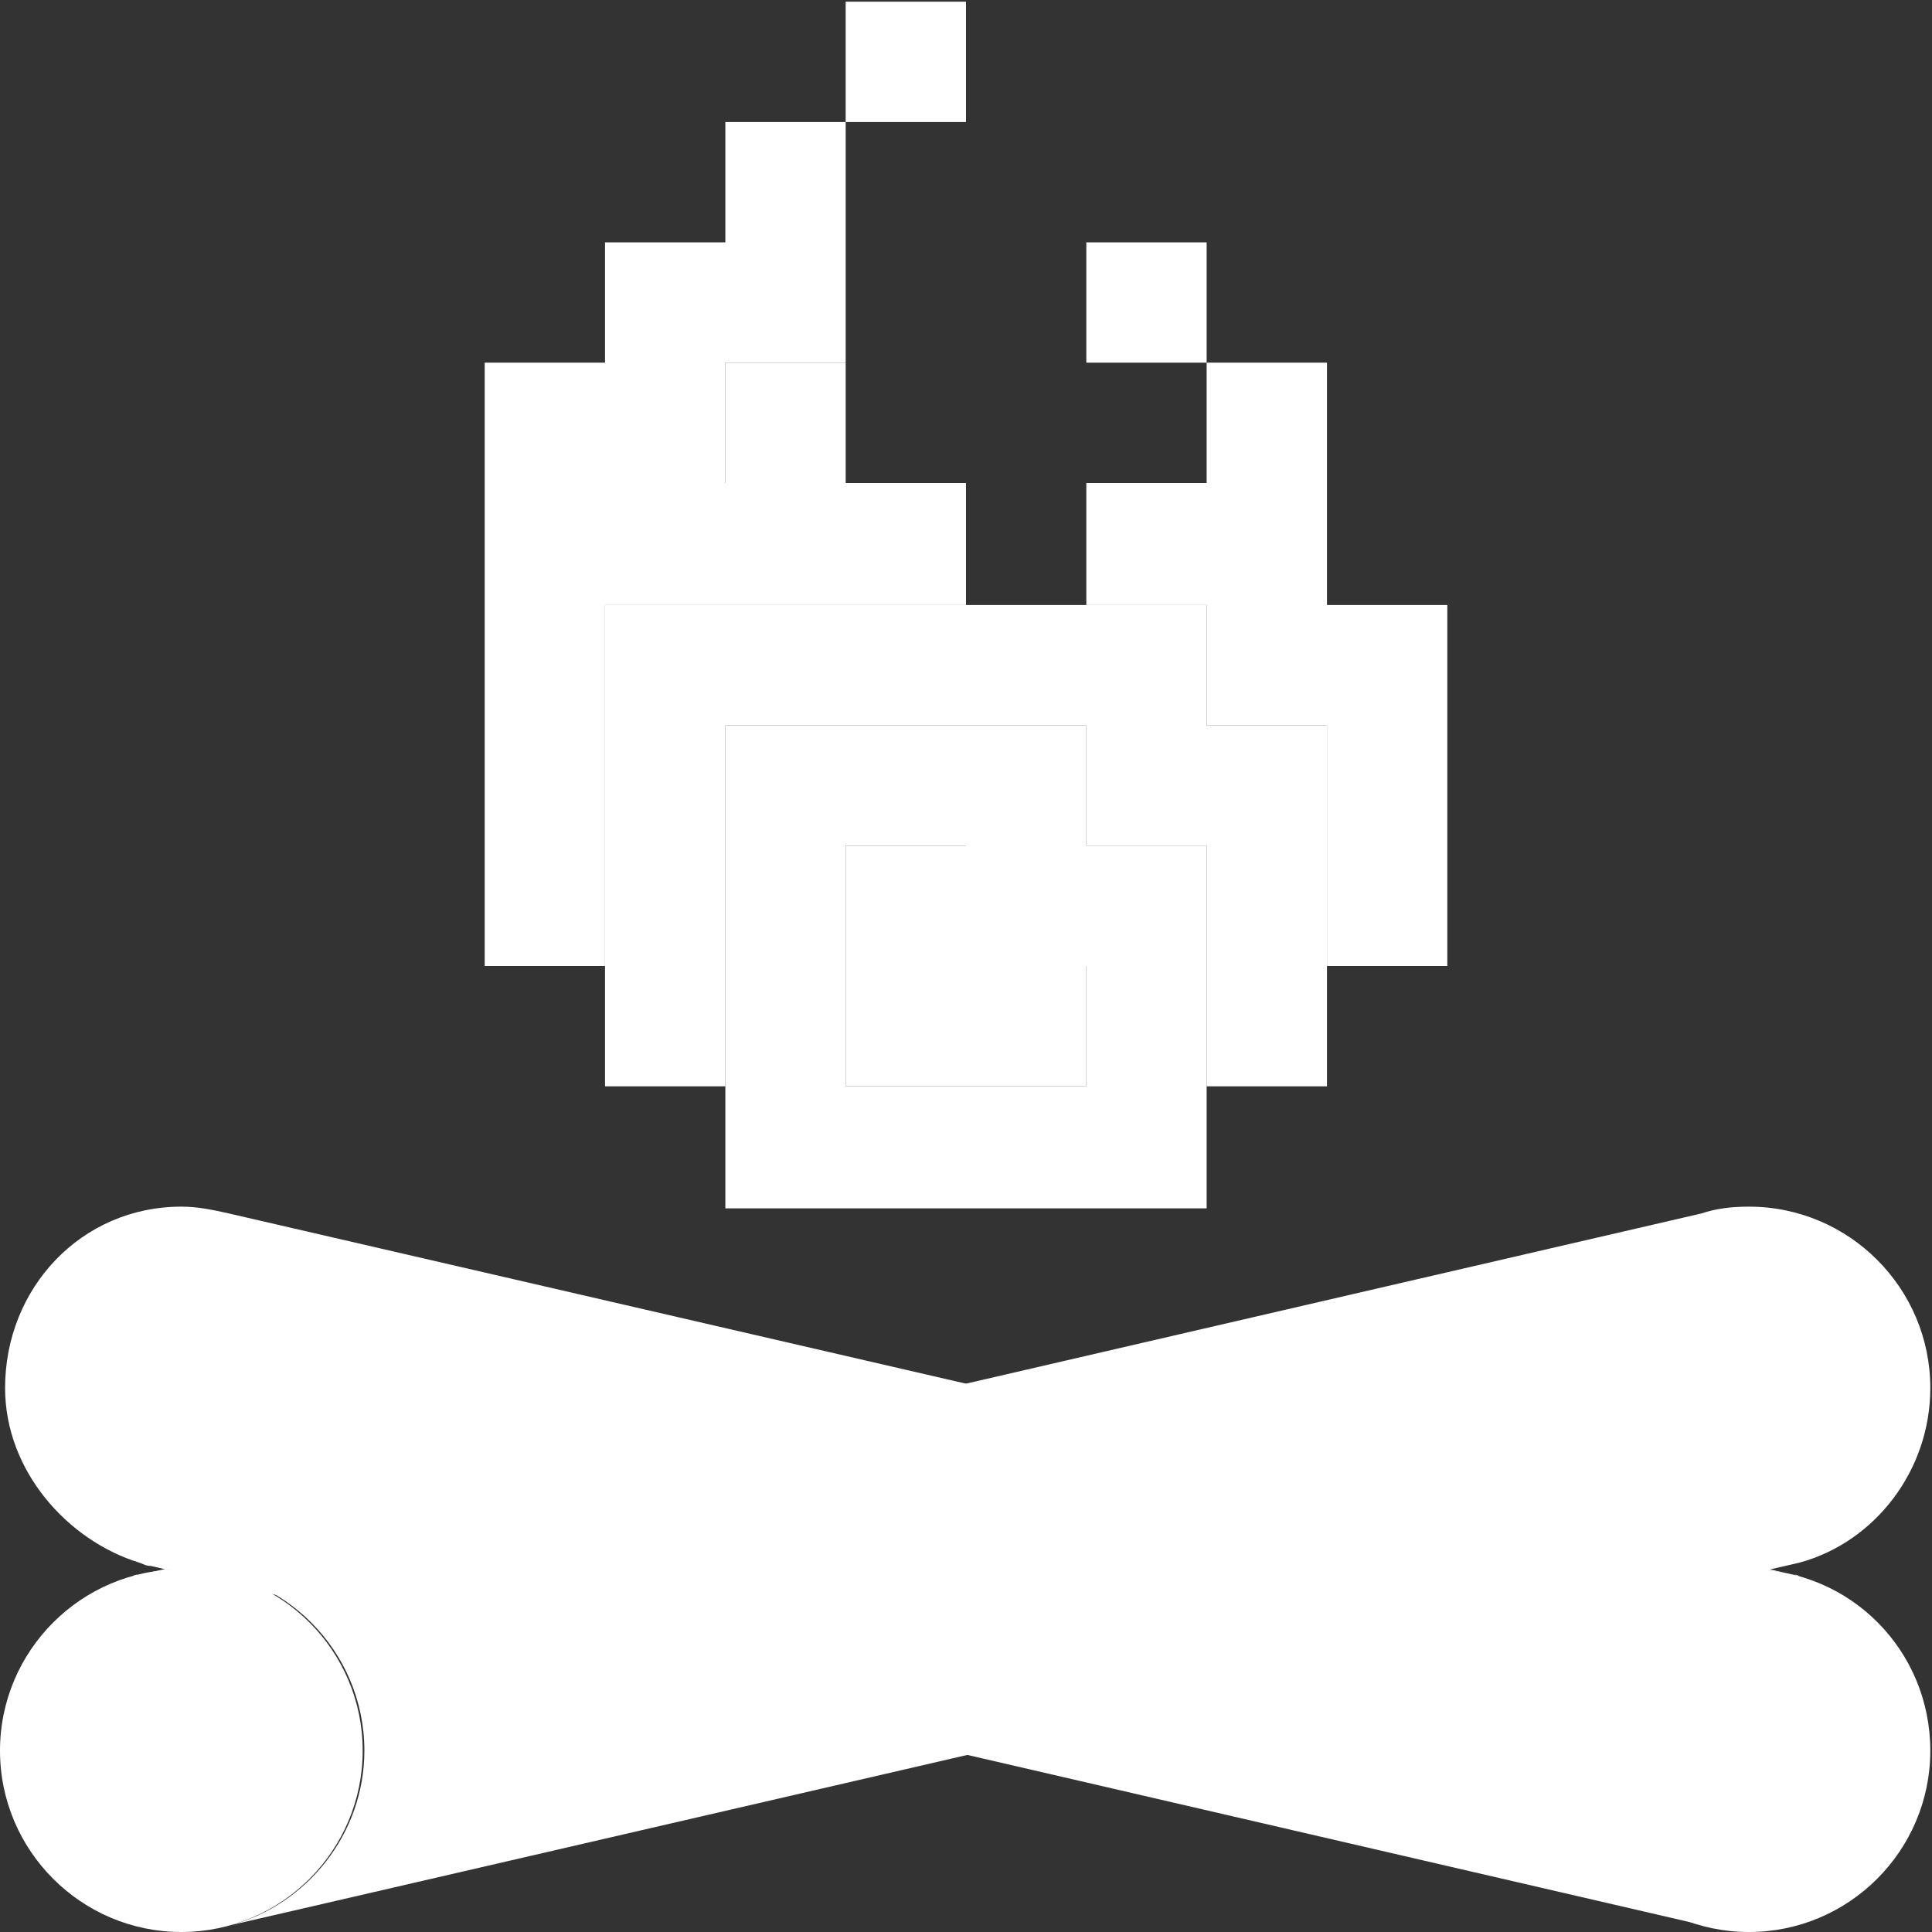 <?xml version="1.0" encoding="utf-8"?>
<!-- Generator: Adobe Illustrator 22.1.0, SVG Export Plug-In . SVG Version: 6.00 Build 0)  -->
<svg version="1.1" id="Layer_1" xmlns="http://www.w3.org/2000/svg" xmlns:xlink="http://www.w3.org/1999/xlink" x="0px" y="0px"
	 viewBox="0 0 114 114" style="enable-background:new 0 0 114 114;" xml:space="preserve">
<rect x="0" y="0" width="114" height="114" fill="#333333" stroke="none"/>
<style type="text/css">
	.st0{fill:#FFFFFF;}
</style>
<g>
	<g>
		<g>
			<polygon class="st0" points="49.9,28.5 49.9,21.4 42.8,21.4 42.8,28.5 28.6,28.5 28.6,57 35.7,57 35.7,35.7 57,35.7 57,28.5 			
				"/>
			<polygon class="st0" points="42.8,7.2 42.8,14.3 35.7,14.3 35.7,21.4 28.6,21.4 28.6,28.5 42.8,28.5 42.8,21.4 49.9,21.4 
				49.9,7.2 			"/>
			<rect x="49.9" y="0.1" class="st0" width="7.1" height="7.1"/>
			<rect x="71.2" y="21.4" class="st0" width="7.1" height="7.1"/>
			<rect x="64.1" y="14.3" class="st0" width="7.1" height="7.1"/>
			<polygon class="st0" points="78.3,35.7 78.3,28.5 64.1,28.5 64.1,35.7 71.2,35.7 71.2,42.8 78.3,42.8 78.3,57 85.4,57 85.4,35.7 
							"/>
			<polygon class="st0" points="71.2,42.8 71.2,35.7 35.7,35.7 35.7,64.1 42.8,64.1 42.8,42.8 64.1,42.8 64.1,49.9 71.2,49.9 
				71.2,64.1 78.3,64.1 78.3,42.8 			"/>
			<path class="st0" d="M64.1,49.9v-7.1H42.8v28.5h28.4V49.9H64.1z M64.1,64.1H49.9V49.9H57V57h7.1V64.1z"/>
			<polygon class="st0" points="57,57 57,49.9 49.9,49.9 49.9,64.1 64.1,64.1 64.1,57 			"/>
		</g>
		<g>
			<path class="st0" d="M113.9,103.3c0,5.9-4.8,10.7-10.7,10.7l0,0c-5.9,0-10.7-4.8-10.7-10.7l0,0c0-5.9,4.8-10.7,10.7-10.7l0,0
				C109.2,92.6,113.9,97.4,113.9,103.3L113.9,103.3z"/>
			<path class="st0" d="M7.8,93L7.8,93c0.1,0,0.2,0,0.3-0.1L7.8,93z"/>
			<path class="st0" d="M113.9,81.9c0-5.9-4.8-10.7-10.7-10.7c-1,0-1.9,0.1-2.8,0.4l0,0L8.8,92.8c0.6-0.1,1.3-0.2,2-0.2
				c5.9,0,10.7,4.8,10.7,10.7c0,4.9-3.4,9.1-7.9,10.3l0,0l92.6-21.4l0,0C110.6,91,113.9,86.8,113.9,81.9z"/>
			<path class="st0" d="M21.4,103.3c0,5.9-4.8,10.7-10.7,10.7l0,0c-5.9,0-10.7-4.8-10.7-10.7l0,0c0-5.9,4.8-10.7,10.7-10.7l0,0
				C16.6,92.6,21.4,97.4,21.4,103.3L21.4,103.3z"/>
			<path class="st0" d="M92.6,103.3c0-5.9,4.8-10.7,10.7-10.7c0.7,0,1.3,0.1,2,0.2L13.5,71.6l0,0c-0.9-0.2-1.8-0.4-2.8-0.4
				C4.8,71.2,0.3,76,0.3,81.9c0,4.9,3.7,9,7.9,10.3l0,0c0.3,0.1,0.4,0.2,0.7,0.2l91.6,21.2l0,0C95.9,112.3,92.6,108.2,92.6,103.3z"
				/>
			<path class="st0" d="M106.2,93L106.2,93l-0.3-0.1C106,93,106.1,93,106.2,93z"/>
		</g>
	</g>
</g>
</svg>
